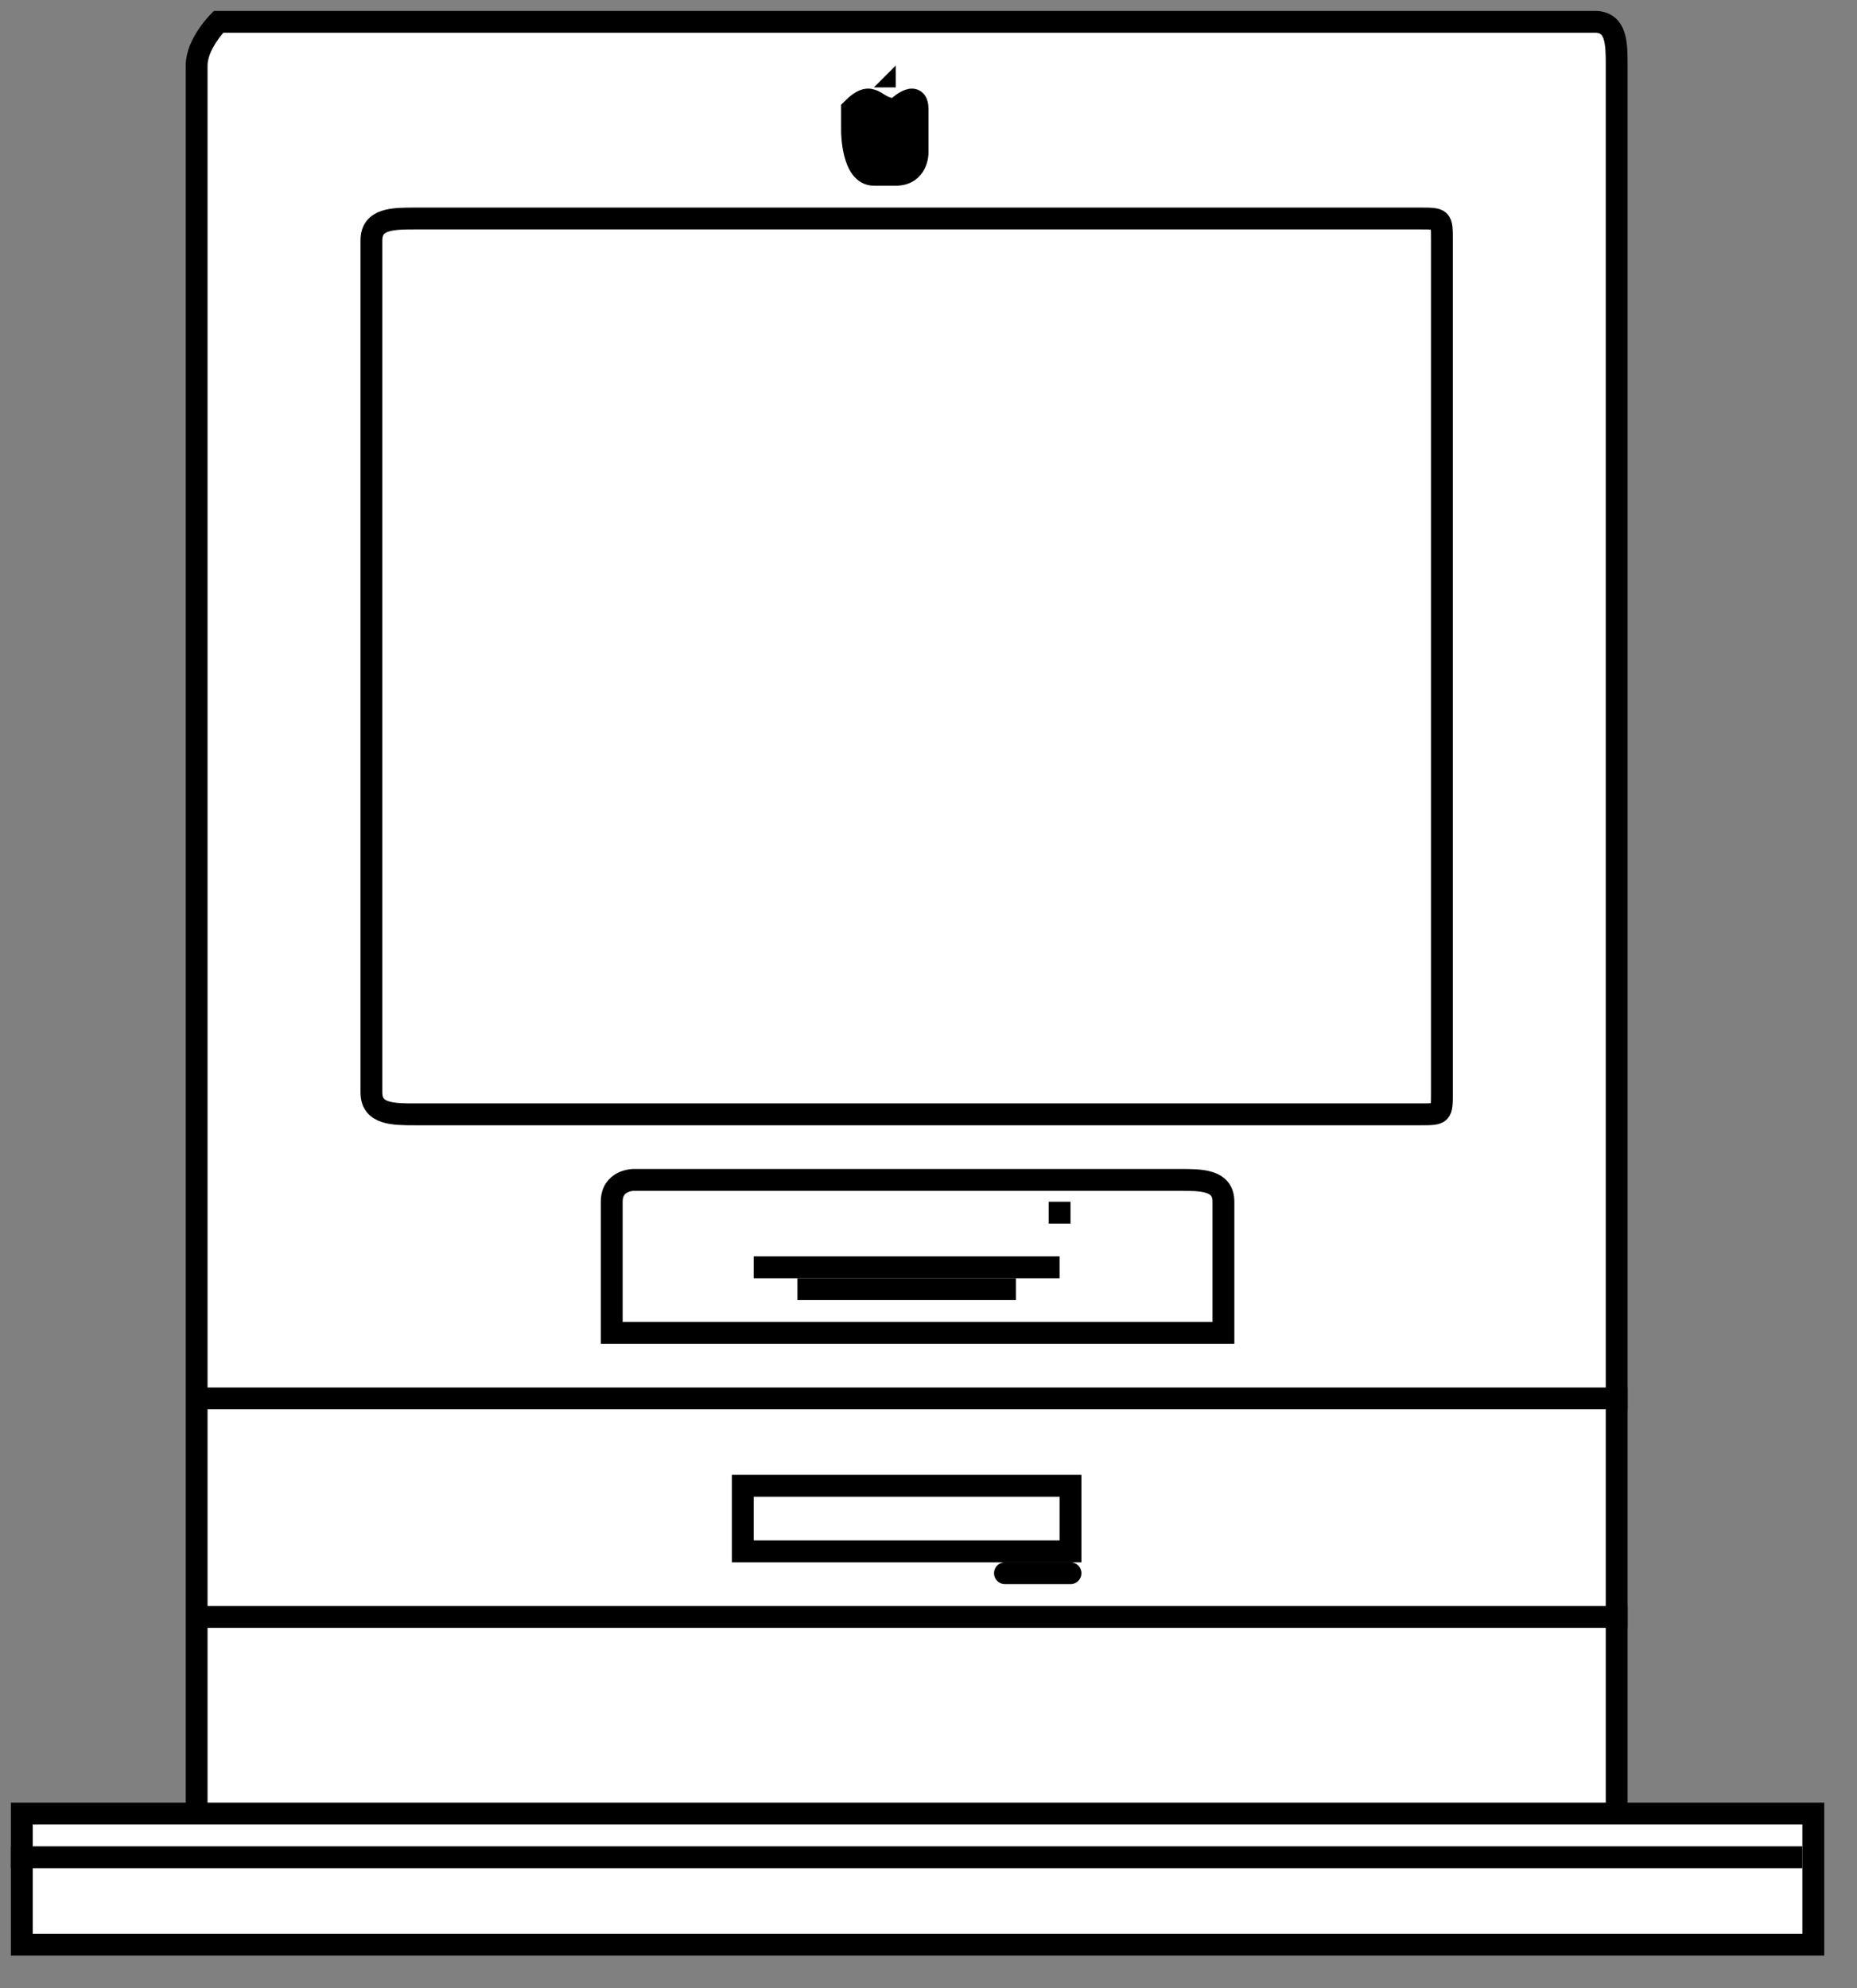 <?xml version="1.0" encoding="UTF-8"?>

<!DOCTYPE svg PUBLIC '-//W3C//DTD SVG 1.0//EN' 'http://www.w3.org/TR/2001/REC-SVG-20010904/DTD/svg10.dtd'>
<svg stroke-dasharray="none" shape-rendering="auto" xmlns="http://www.w3.org/2000/svg" font-family="&apos;sansserif&apos;" width="85" text-rendering="auto" fill-opacity="1" contentScriptType="text/ecmascript" color-rendering="auto" color-interpolation="auto" preserveAspectRatio="xMidYMid meet" font-size="12" fill="black" xmlns:xlink="http://www.w3.org/1999/xlink" stroke="black" image-rendering="auto" stroke-miterlimit="10" zoomAndPan="magnify" version="1.0" stroke-linecap="square" stroke-linejoin="miter" contentStyleType="text/css" font-style="normal" height="91" stroke-width="1" stroke-dashoffset="0" font-weight="normal" stroke-opacity="1">
  <rect width="100%" height="100%" fill="#808080" stroke="none"/>
  <!--Generated by the Batik Graphics2D SVG Generator-->
  <defs id="genericDefs" />
  <g>
    <g fill="white" stroke="white">
      <path d="M-209 843 ZM74 87 C74 3 74 3 74 3 C74 2 74 1 73 1 C10 1 10 1 10 1 C10 1 9 2 9 3 C9 87 9 87 9 87 Z" stroke="none" />
    </g>
    <g stroke-linecap="butt" stroke-miterlimit="4">
      <path fill="none" d="M-209 843 ZM74 87 C74 3 74 3 74 3 C74 2 74 1 73 1 C10 1 10 1 10 1 C10 1 9 2 9 3 C9 87 9 87 9 87 Z" />
      <path fill="white" d="M9 87 ZM66 50 C66 51 66 51 65 51 C19 51 19 51 19 51 C18 51 17 51 17 50 C17 11 17 11 17 11 C17 10 18 10 19 10 C65 10 65 10 65 10 C66 10 66 10 66 11 Z" stroke="none" />
      <path fill="none" d="M9 87 ZM66 50 C66 51 66 51 65 51 C19 51 19 51 19 51 C18 51 17 51 17 50 C17 11 17 11 17 11 C17 10 18 10 19 10 C65 10 65 10 65 10 C66 10 66 10 66 11 Z" />
      <path fill="white" d="M83 89 L1 89 L1 83 L83 83 L83 89 Z" stroke="none" />
      <path fill="none" d="M83 89 L1 89 L1 83 L83 83 L83 89 Z" />
      <path fill="white" d="M1 85 L82 85 Z" stroke="none" />
      <path fill="none" d="M1 85 L82 85" />
      <path d="M66 11 ZM42 6 C42 6 42 5 42 5 C42 5 42 5 42 5 C42 4 41 5 41 5 C40 5 40 4 39 5 C39 5 39 5 39 6 C39 6 39 8 40 8 C40 8 40 8 41 8 C41 8 41 8 41 8 C42 8 42 7 42 7 C42 7 42 6 42 6 Z" stroke="none" />
      <path fill="none" d="M66 11 ZM42 6 C42 6 42 5 42 5 C42 5 42 5 42 5 C42 4 41 5 41 5 C40 5 40 4 39 5 C39 5 39 5 39 6 C39 6 39 8 40 8 C40 8 40 8 41 8 C41 8 41 8 41 8 C42 8 42 7 42 7 C42 7 42 6 42 6 Z" />
      <path d="M42 6 ZM41 3 C40 4 40 4 40 4 C41 4 41 4 41 4 C41 4 41 3 41 3 C41 3 41 3 41 3 Z" stroke="none" />
      <path fill="white" d="M41 3 ZM56 61 C56 55 56 55 56 55 C56 54 55 54 54 54 C29 54 29 54 29 54 C29 54 28 54 28 55 C28 61 28 61 28 61 Z" stroke="none" />
      <path fill="none" d="M41 3 ZM56 61 C56 55 56 55 56 55 C56 54 55 54 54 54 C29 54 29 54 29 54 C29 54 28 54 28 55 C28 61 28 61 28 61 Z" />
      <path fill="white" d="M35 58 L48 58 Z" stroke="none" />
      <path fill="none" d="M35 58 L48 58" />
      <path fill="white" d="M37 59 L46 59 Z" stroke="none" />
      <path fill="none" d="M37 59 L46 59" />
      <path d="M49 56 L48 56 L48 55 L49 55 L49 56 Z" stroke="none" />
      <path fill="white" d="M9 64 L74 64 Z" stroke="none" />
      <path fill="none" d="M9 64 L74 64" />
      <path fill="white" d="M9 74 L74 74 Z" stroke="none" />
      <path fill="none" d="M9 74 L74 74" />
      <path fill="white" d="M49 71 L34 71 L34 68 L49 68 L49 71 Z" stroke="none" />
      <path fill="none" d="M49 71 L34 71 L34 68 L49 68 L49 71 Z" />
      <path fill="white" d="M46 72 L49 72 Z" stroke="none" />
      <path fill="none" d="M46 72 L49 72" stroke-linecap="round" />
    </g>
  </g>
</svg>
